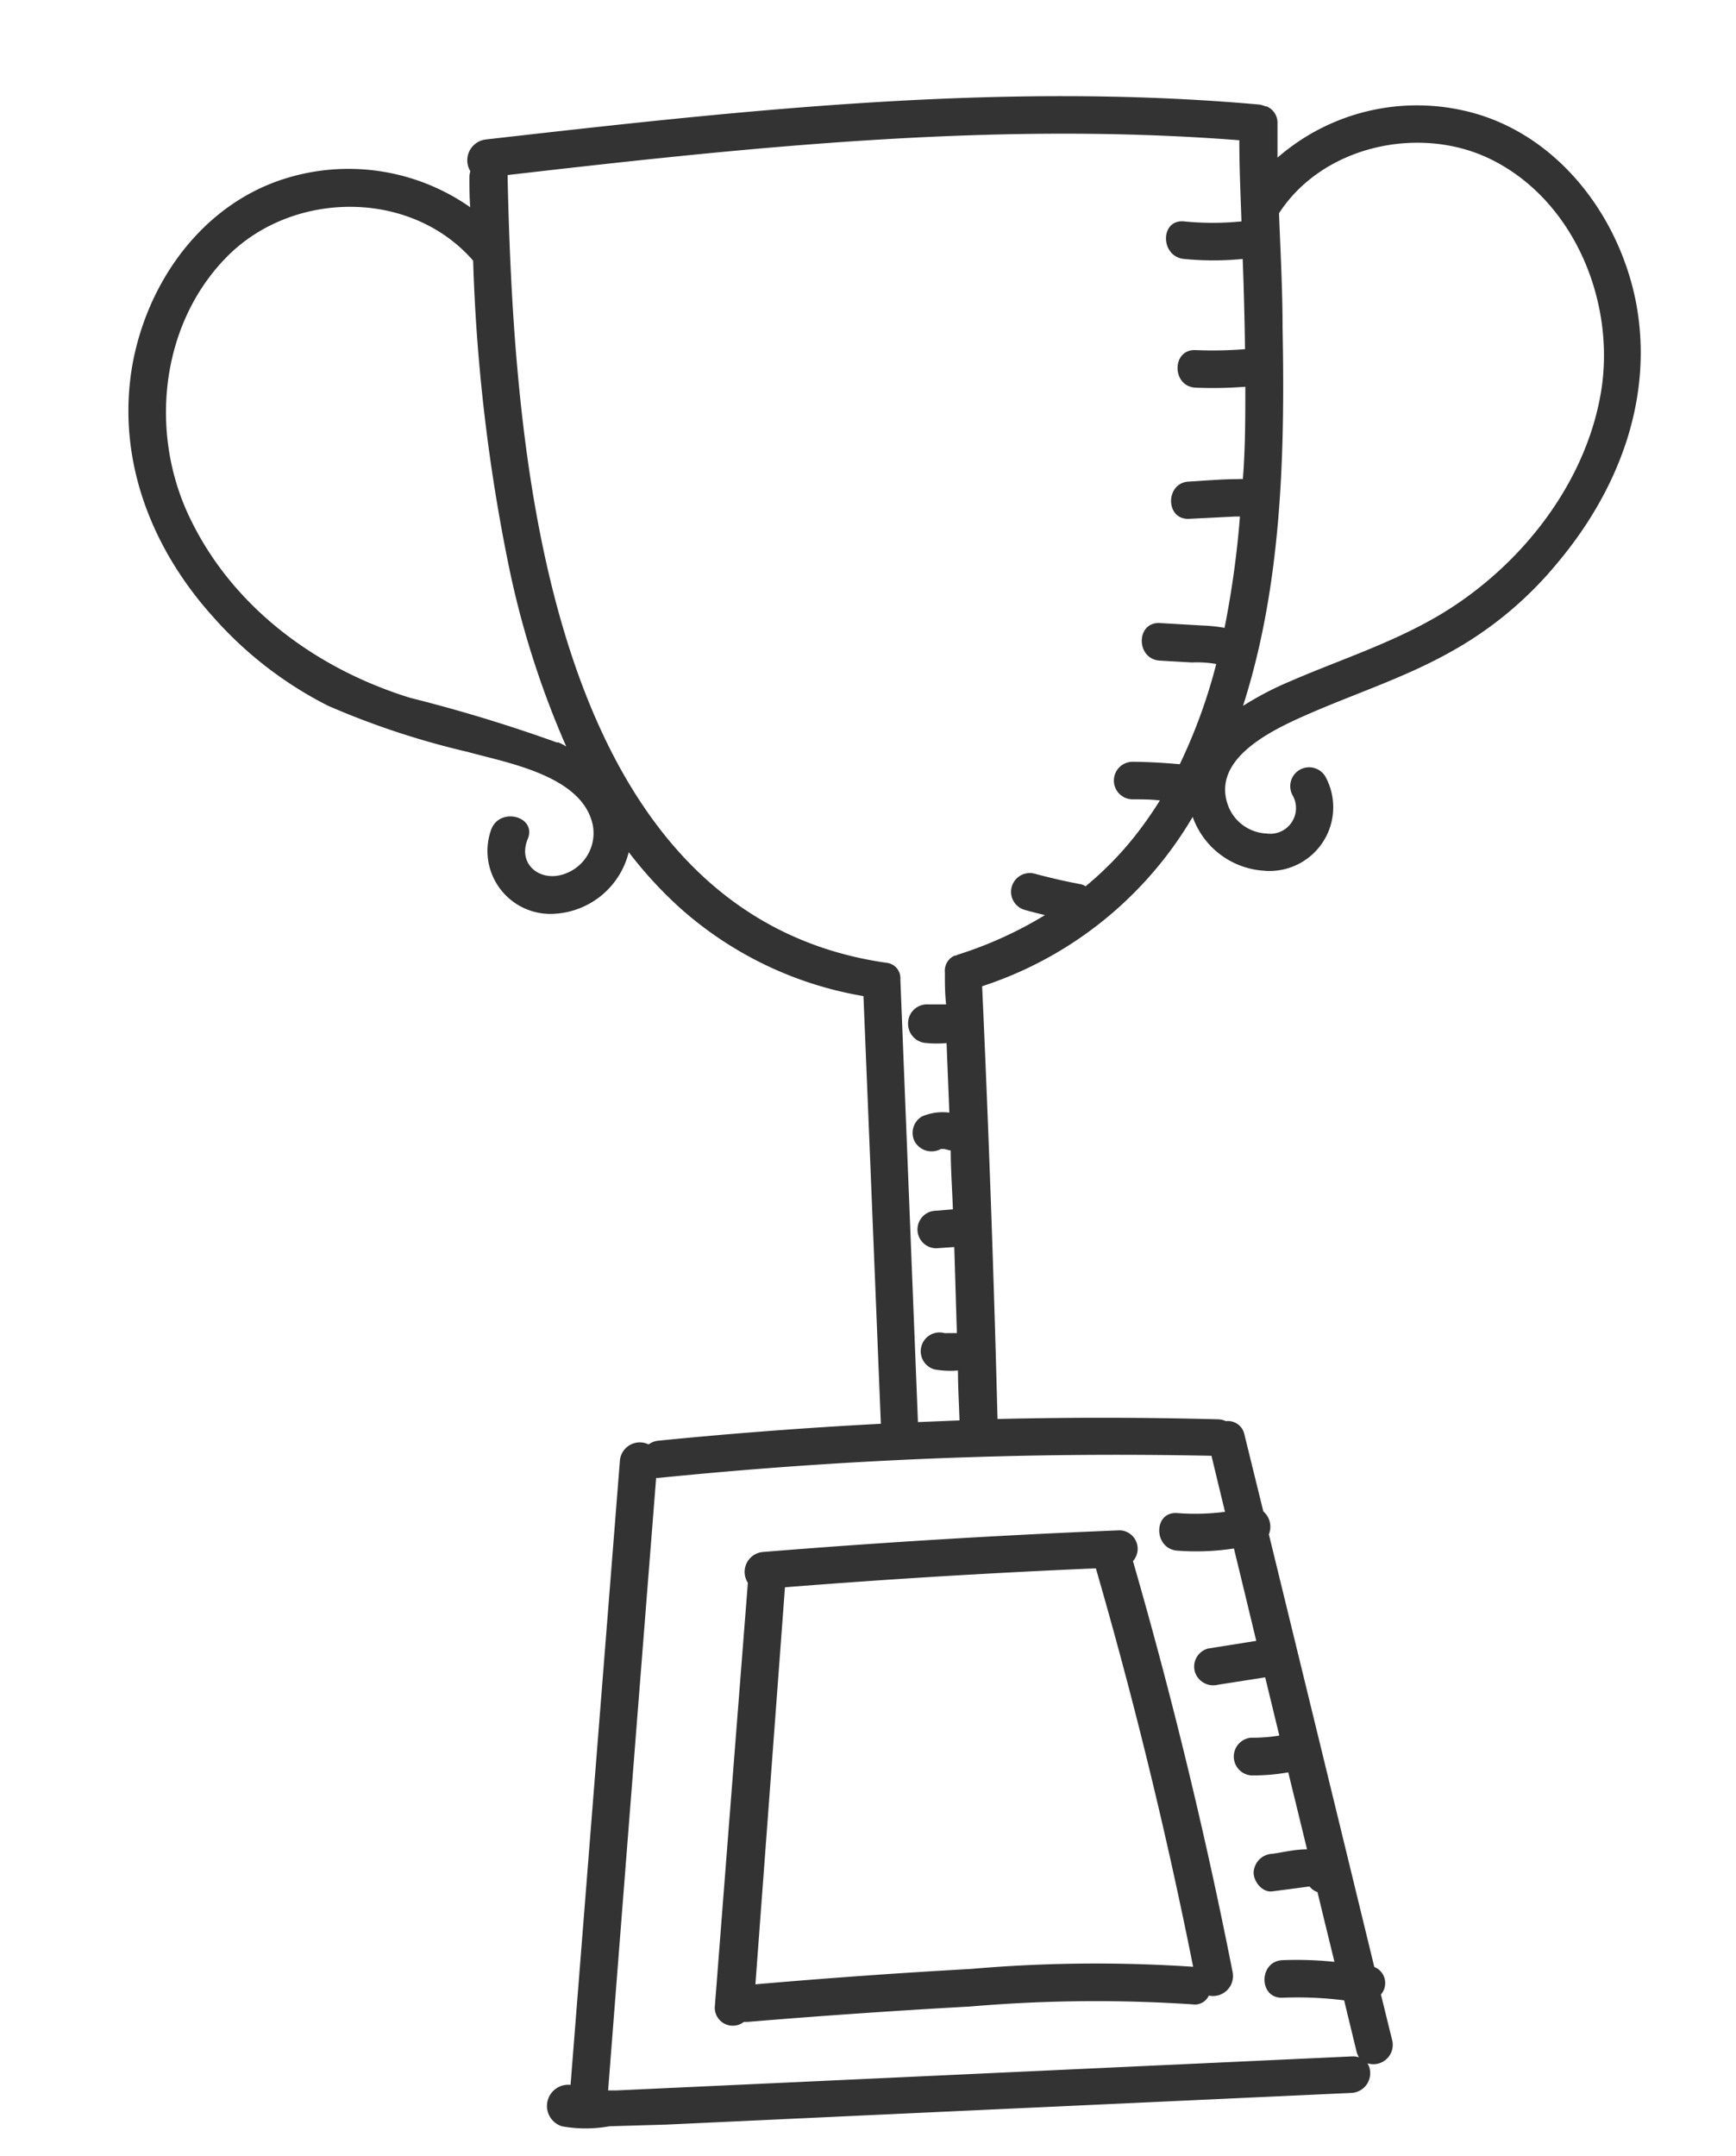 <svg id="Layer_2" data-name="Layer 2" xmlns="http://www.w3.org/2000/svg" viewBox="0 0 112.79 140.05"><defs><style>.cls-1{fill:none;}.cls-2{fill:#333;}</style></defs><path class="cls-1" d="M77.48,127.74h0q-2.62-13.06-6.32-25.88-10.11.43-20.2,1.23l-2,25.76q7-.59,14-1A94.08,94.08,0,0,1,77.48,127.74Z"/><path class="cls-1" d="M42.63,96q-1.58,19.83-3.13,39.67v0l.57,0,3.24-.15,6.5-.3,12.53-.58,25.52-1.18a1.33,1.33,0,0,1,.42.06,1.69,1.69,0,0,1-.15-.36l-.81-3.34a24,24,0,0,0-4-.17c-1.57.06-1.56-2.38,0-2.44a23.68,23.68,0,0,1,3.37.11c-.37-1.51-.74-3-1.1-4.53a1.09,1.09,0,0,1-.51-.36H85l-.74.1-1.61.21c-.66.09-1.22-.63-1.22-1.22a1.27,1.27,0,0,1,1.22-1.22c.57-.07,1.43-.26,2.25-.29q-.6-2.51-1.22-5a13.1,13.1,0,0,1-2.42.2,1.23,1.23,0,0,1,0-2.45,10.3,10.3,0,0,0,1.84-.14c-.31-1.26-.61-2.52-.92-3.78l-3.07.48a1.25,1.25,0,0,1-1.5-.85,1.22,1.22,0,0,1,.85-1.5l3.14-.5q-.72-3-1.45-6a16.17,16.17,0,0,1-3.68.14c-1.56-.12-1.57-2.56,0-2.44a15.25,15.25,0,0,0,3.1-.08l-.87-3.6a295.91,295.91,0,0,0-36,1.46Zm6.9,4.75q11.6-.94,23.21-1.41a1.2,1.2,0,0,1,.87,2q3.83,13.22,6.48,26.72a1.3,1.3,0,0,1-1.55,1.5,1,1,0,0,1-1.06.57,95.36,95.36,0,0,0-14.44.14q-7.24.41-14.47,1h-.24a1.17,1.17,0,0,1-1.89-1q1.08-13.78,2.15-27.57A1.3,1.3,0,0,1,49.53,100.77Z"/><path class="cls-2" d="M85.33,46.24C88.22,45,91.23,44,94,42.48a24.1,24.1,0,0,0,7.2-5.93c3.92-4.67,6.22-10.57,5.13-16.71-1-5.49-4.75-10.67-10.19-12.38A13.79,13.79,0,0,0,83,10.24c0-.75,0-1.5,0-2.26a1.14,1.14,0,0,0-.71-1.07h0l-.07,0a1.45,1.45,0,0,0-.42-.12C65,5.29,48.18,7.17,31.56,9.06a1.36,1.36,0,0,0-1,2.06,1.31,1.31,0,0,0-.06.41c0,.64,0,1.29.05,1.93A13.79,13.79,0,0,0,18.52,11.6c-5.4,1.69-9,6.76-9.94,12.23-1,6,1.24,11.77,5.26,16.23a25,25,0,0,0,7.47,5.78,52.6,52.6,0,0,0,9.08,3c2.59.72,7.5,1.55,8.13,4.79a2.8,2.8,0,0,1-1.86,3.14c-1.56.55-3.06-.63-2.37-2.28.59-1.45-1.77-2.09-2.36-.65a4.09,4.09,0,0,0,4.14,5.51,5.27,5.27,0,0,0,4.78-4A26.91,26.91,0,0,0,44.21,59a23.85,23.85,0,0,0,11.89,5.7q.57,13.89,1.13,27.78-7.24.38-14.48,1.1a1.29,1.29,0,0,0-.61.24,1.3,1.3,0,0,0-1.86,1l-3.21,40.6a1.38,1.38,0,0,0-.56,2.69,8.61,8.61,0,0,0,3.08,0L43.3,138l14.85-.69,29.7-1.37a1.28,1.28,0,0,0,1-1.92,1.26,1.26,0,0,0,1.61-1.47c-.25-1-.49-2-.74-3a1.13,1.13,0,0,0-.43-1.79q-3.42-14.06-6.85-28.1a1.32,1.32,0,0,0-.36-1.49l-1.23-5a1.09,1.09,0,0,0-1.2-.86,1.32,1.32,0,0,0-.51-.12Q72,92,64.81,92.17q-.36-14.06-1-28.11a24.76,24.76,0,0,0,13.68-11,5.27,5.27,0,0,0,4.55,3.49,4.14,4.14,0,0,0,4.07-6.11A1.22,1.22,0,0,0,84,51.69a1.67,1.67,0,0,1-1.7,2.45,2.8,2.8,0,0,1-2.5-1.79C78.59,49.12,83.1,47.21,85.33,46.24Zm-49.11,2a99.35,99.35,0,0,0-9.56-2.91c-6.19-1.91-11.72-6-14.47-12C9.71,27.88,10.48,21,14.74,16.68s11.93-4.42,16,.25a116.44,116.44,0,0,0,2.35,20,58.46,58.46,0,0,0,3.7,11.56C36.59,48.36,36.4,48.27,36.22,48.2Zm42.5,46.36.87,3.6a15.25,15.25,0,0,1-3.1.08c-1.57-.12-1.56,2.32,0,2.44a16.17,16.17,0,0,0,3.68-.14q.73,3,1.45,6l-3.14.5a1.22,1.22,0,0,0-.85,1.5,1.25,1.25,0,0,0,1.5.85l3.07-.48c.31,1.26.61,2.52.92,3.78a10.3,10.3,0,0,1-1.84.14,1.23,1.23,0,0,0,0,2.45,13.1,13.1,0,0,0,2.42-.2q.61,2.5,1.22,5c-.82,0-1.68.22-2.25.29a1.27,1.27,0,0,0-1.22,1.22c0,.59.56,1.31,1.22,1.22l1.61-.21.74-.1h.07a1.09,1.09,0,0,0,.51.36c.36,1.51.73,3,1.1,4.53a23.68,23.68,0,0,0-3.37-.11c-1.56.06-1.57,2.5,0,2.44a24,24,0,0,1,4,.17l.81,3.34a1.69,1.69,0,0,0,.15.36,1.33,1.33,0,0,0-.42-.06l-25.52,1.18-12.53.58-6.5.3-3.24.15-.57,0v0Q41.06,115.86,42.63,96h.12A295.91,295.91,0,0,1,78.72,94.56ZM77.26,33.7l2-.1,1-.05.3,0a61.58,61.58,0,0,1-1,7.23,10.48,10.48,0,0,0-1.42-.15l-2.78-.16c-1.57-.09-1.57,2.35,0,2.44l2.09.12a7,7,0,0,1,1.57.1,35.15,35.15,0,0,1-2.37,6.51c-1-.09-2-.15-3.06-.16a1.22,1.22,0,0,0,0,2.44c.59,0,1.18,0,1.77.07a25.93,25.93,0,0,1-1.62,2.31,21.6,21.6,0,0,1-3.21,3.27.79.79,0,0,0-.34-.14c-1-.19-2-.42-3-.69a1.22,1.22,0,0,0-.65,2.35c.45.13.9.24,1.35.35A25.75,25.75,0,0,1,62.26,62l-.17.07-.06,0h0a1.06,1.06,0,0,0-.64,1.07c0,.7,0,1.4.08,2.1l-.36,0-.82,0A1.23,1.23,0,0,0,59,66.53a1.25,1.25,0,0,0,1.22,1.22,6.83,6.83,0,0,0,1.28,0l.18,4.52a3.37,3.37,0,0,0-1.78.25,1.23,1.23,0,0,0-.44,1.68,1.26,1.26,0,0,0,1.67.43l0,0h0c-.16.07,0,0,0,0h.21c.06,0,.33.14.07,0a1.61,1.61,0,0,0,.36.1c0,1.28.1,2.55.14,3.82l-1.08.09a1.22,1.22,0,0,0,0,2.44L62,81c.06,1.86.11,3.72.17,5.59h-.62a.92.92,0,0,1-.18,0,1.22,1.22,0,1,0-.65,2.36,6,6,0,0,0,1.52.07c0,1.08.07,2.16.1,3.24l-2.7.11L58.5,63.67c0-.05,0-.09,0-.13a1,1,0,0,0-.88-1C39.68,60,35.08,39.69,33.67,24.56c-.41-4.34-.59-8.68-.69-13a1.11,1.11,0,0,0,0-.19C48.73,9.55,64.65,7.87,80.52,9.11c0,1.76.08,3.51.14,5.27a18.6,18.6,0,0,1-3.73,0c-1.57-.15-1.56,2.29,0,2.44a19.4,19.4,0,0,0,3.81,0q.11,2.93.15,5.86a26.42,26.42,0,0,1-3.21.06c-1.57-.07-1.56,2.37,0,2.44a26.79,26.79,0,0,0,3.23-.06c0,2,0,4-.16,6a1.51,1.51,0,0,0-.3,0c-1.07,0-2.13.1-3.19.16C75.7,31.33,75.69,33.78,77.26,33.7Zm6.07-12.42c0-2.48-.14-5-.23-7.43,2.85-4.4,9.19-5.78,13.81-3.48,5.4,2.69,8.07,9.29,7.11,15.09-1.06,6.35-5.77,12-11.4,15C89.77,42,86.7,43,83.76,44.28a20.48,20.48,0,0,0-3,1.57C83.28,38,83.49,29.46,83.33,21.28Z"/><path class="cls-2" d="M48.33,131.33h.24q7.23-.6,14.47-1a95.36,95.36,0,0,1,14.44-.14,1,1,0,0,0,1.06-.57,1.3,1.3,0,0,0,1.55-1.5q-2.66-13.49-6.48-26.72a1.2,1.2,0,0,0-.87-2q-11.62.47-23.21,1.41a1.3,1.3,0,0,0-.94,2q-1.08,13.78-2.15,27.57A1.17,1.17,0,0,0,48.33,131.33ZM51,103.1q10.08-.8,20.2-1.23,3.71,12.81,6.32,25.88h0a94.08,94.08,0,0,0-14.44.14q-7,.39-14,1Z"/></svg>